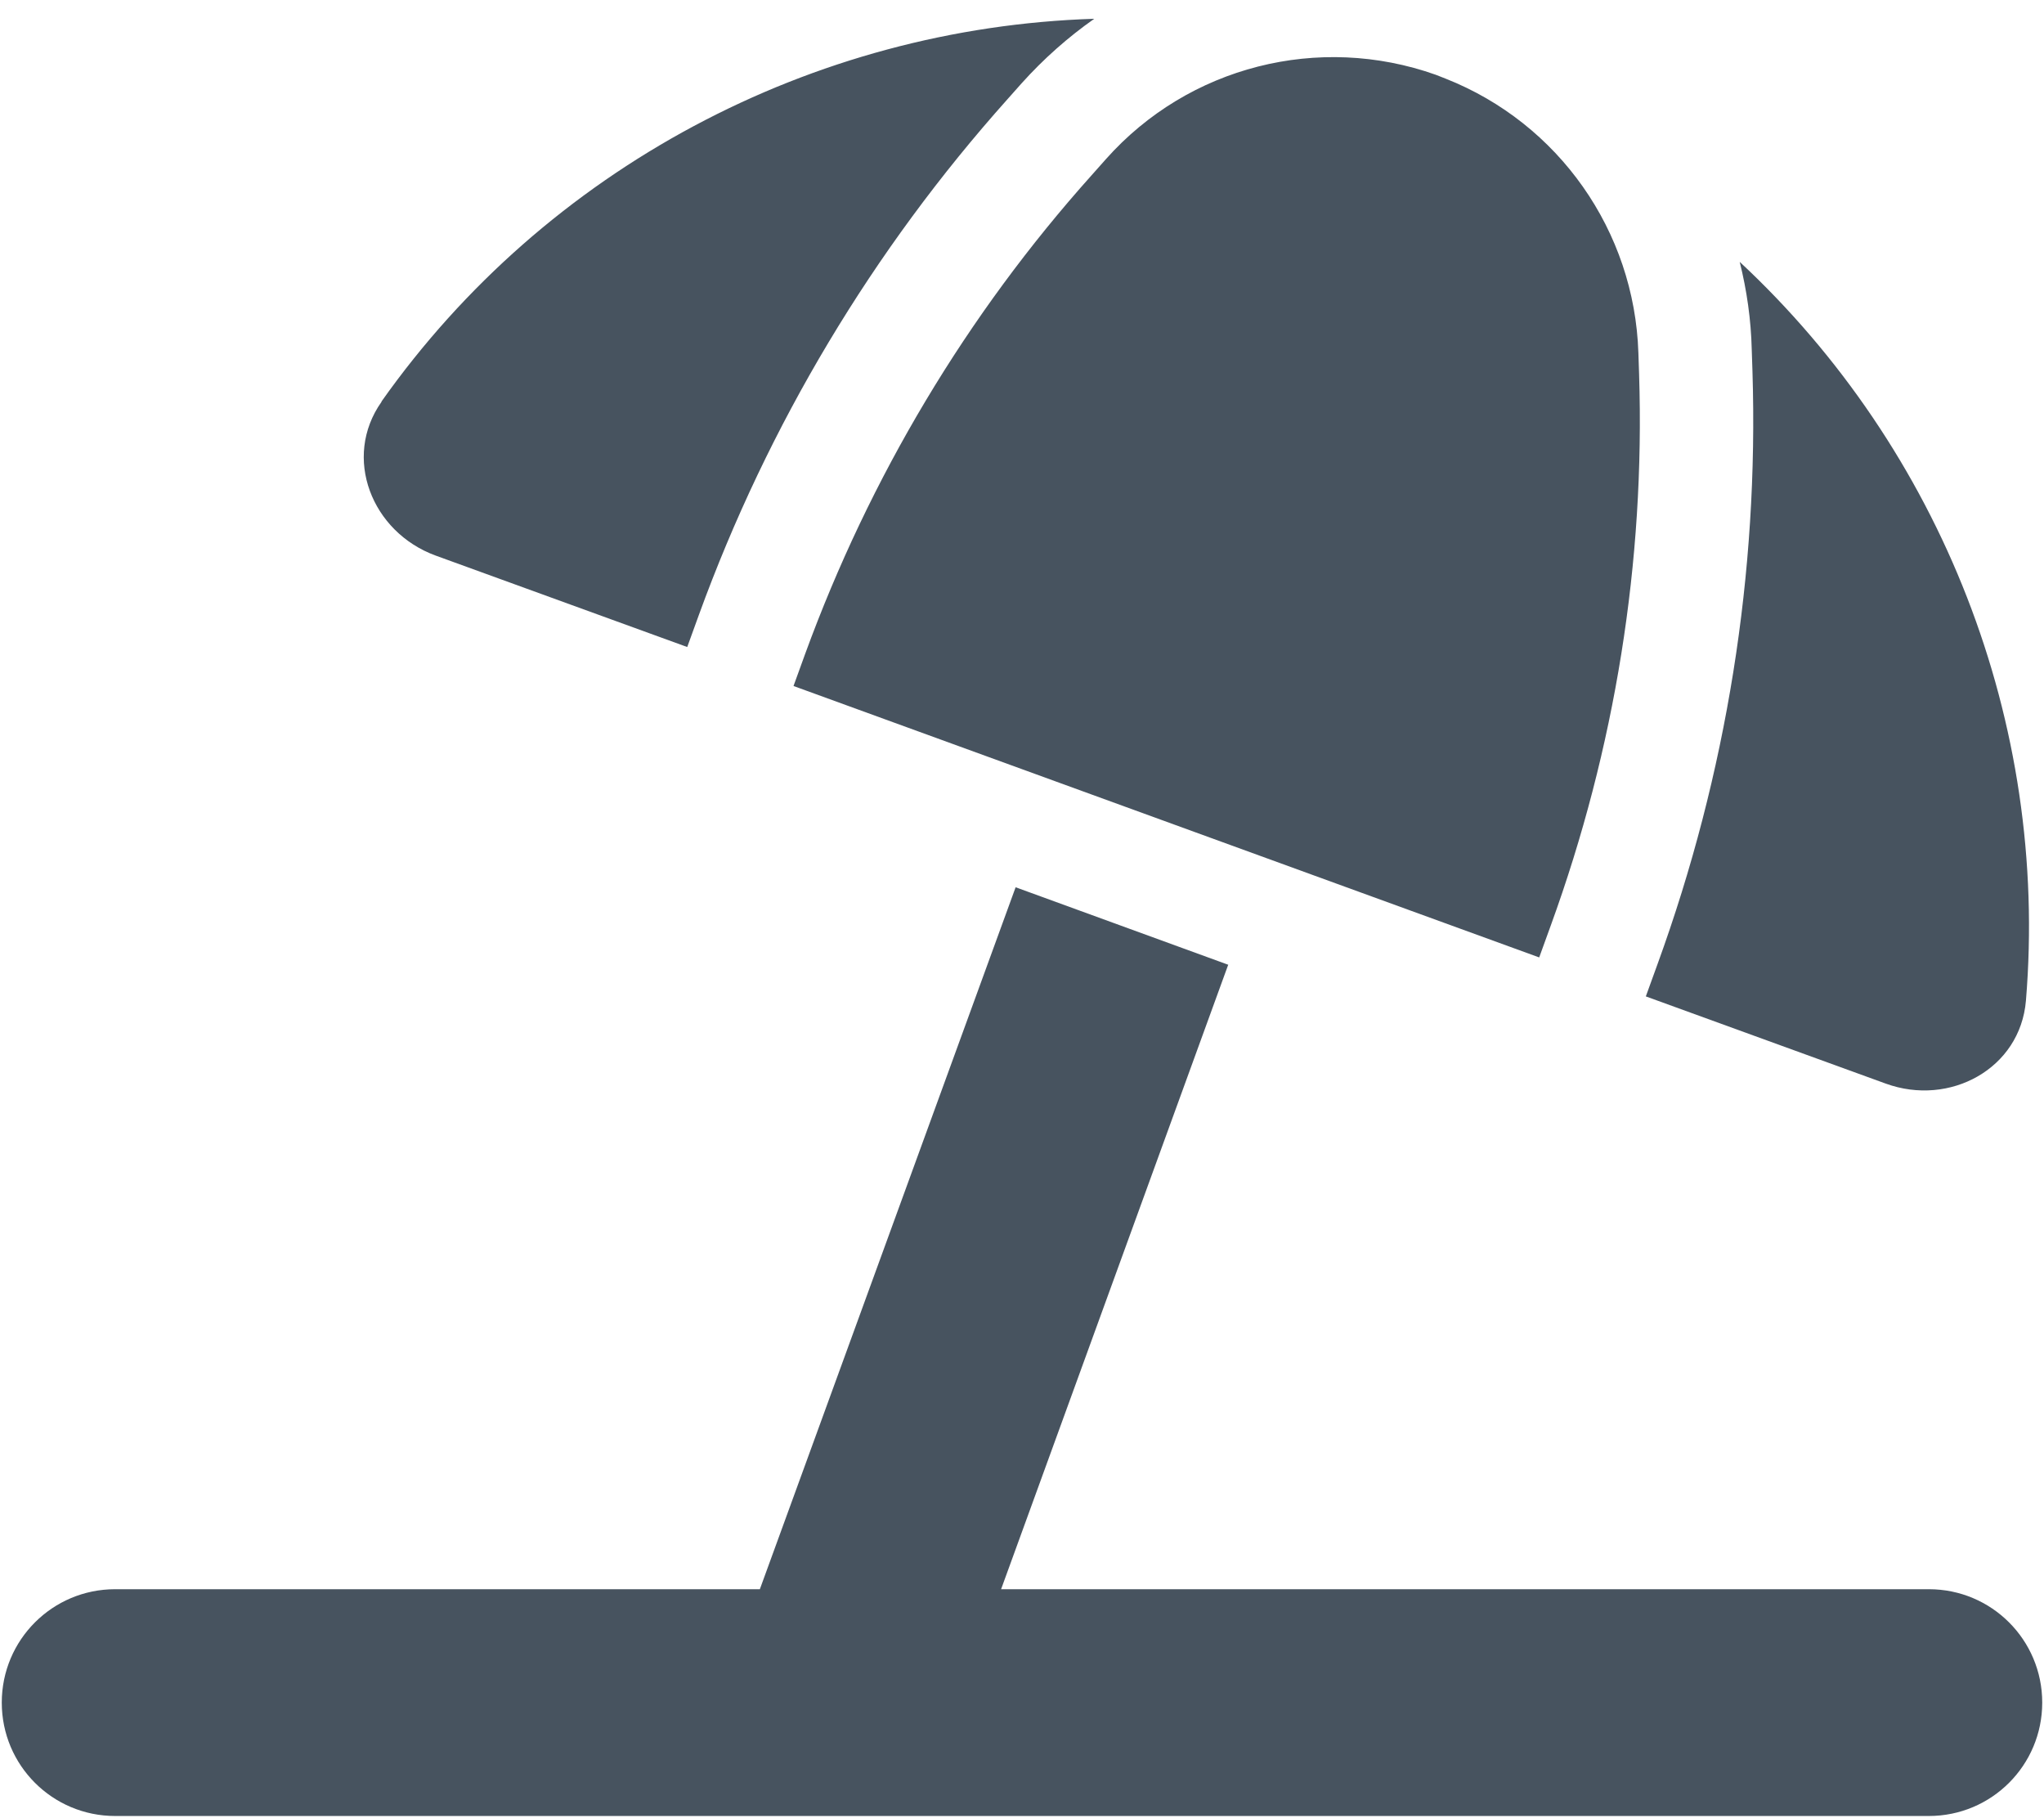 <svg width="577" height="513" viewBox="0 0 577 513" fill="none" xmlns="http://www.w3.org/2000/svg">
<g clip-path="url(#clip0_104_2890)">
<path d="M346.8 272.3L286.7 250.4L214.5 448.5H32.5C14.8 448.5 0.5 462.8 0.5 480.5C0.5 498.2 14.8 512.5 32.5 512.5H544.5C562.2 512.5 576.5 498.2 576.5 480.5C576.5 462.8 562.2 448.5 544.5 448.5H282.6L346.7 272.3H346.8ZM467.9 272.1L464.6 281.2L532.3 305.8C550.4 312.4 570.3 301.6 571.9 282.4C578.4 203.9 548 126.9 491.1 73.9C493.1 81.9 494.3 90.2 494.5 98.7L494.7 104.7C496.5 161.7 487.4 218.5 467.9 272.1ZM462.5 99.6C461.4 65.2 440 34.8 408.1 22.2C407.2 21.8 406.2 21.5 405.3 21.1C372.3 9.4 335.5 18.7 312.2 44.9L308.2 49.4C272.9 88.8 245.5 134.7 227.3 184.5L224 193.6L434.5 270.2L437.8 261.1C455.9 211.3 464.4 158.6 462.7 105.6L462.5 99.6ZM107.7 113.4C96.6 129.1 104.9 150.2 123 156.8L194 182.6L197.3 173.5C216.8 119.9 246.4 70.5 284.4 28L288.4 23.5C294.6 16.6 301.5 10.5 308.9 5.3C229.3 7.8 154.2 47.5 107.7 113.3V113.4Z" fill="#47535F"/>
</g>
<defs>
<clipPath id="clip0_104_2890">
<rect width="576" height="512" fill="white" transform="translate(0.5 0.5)"/>
</clipPath>
</defs>
</svg>

